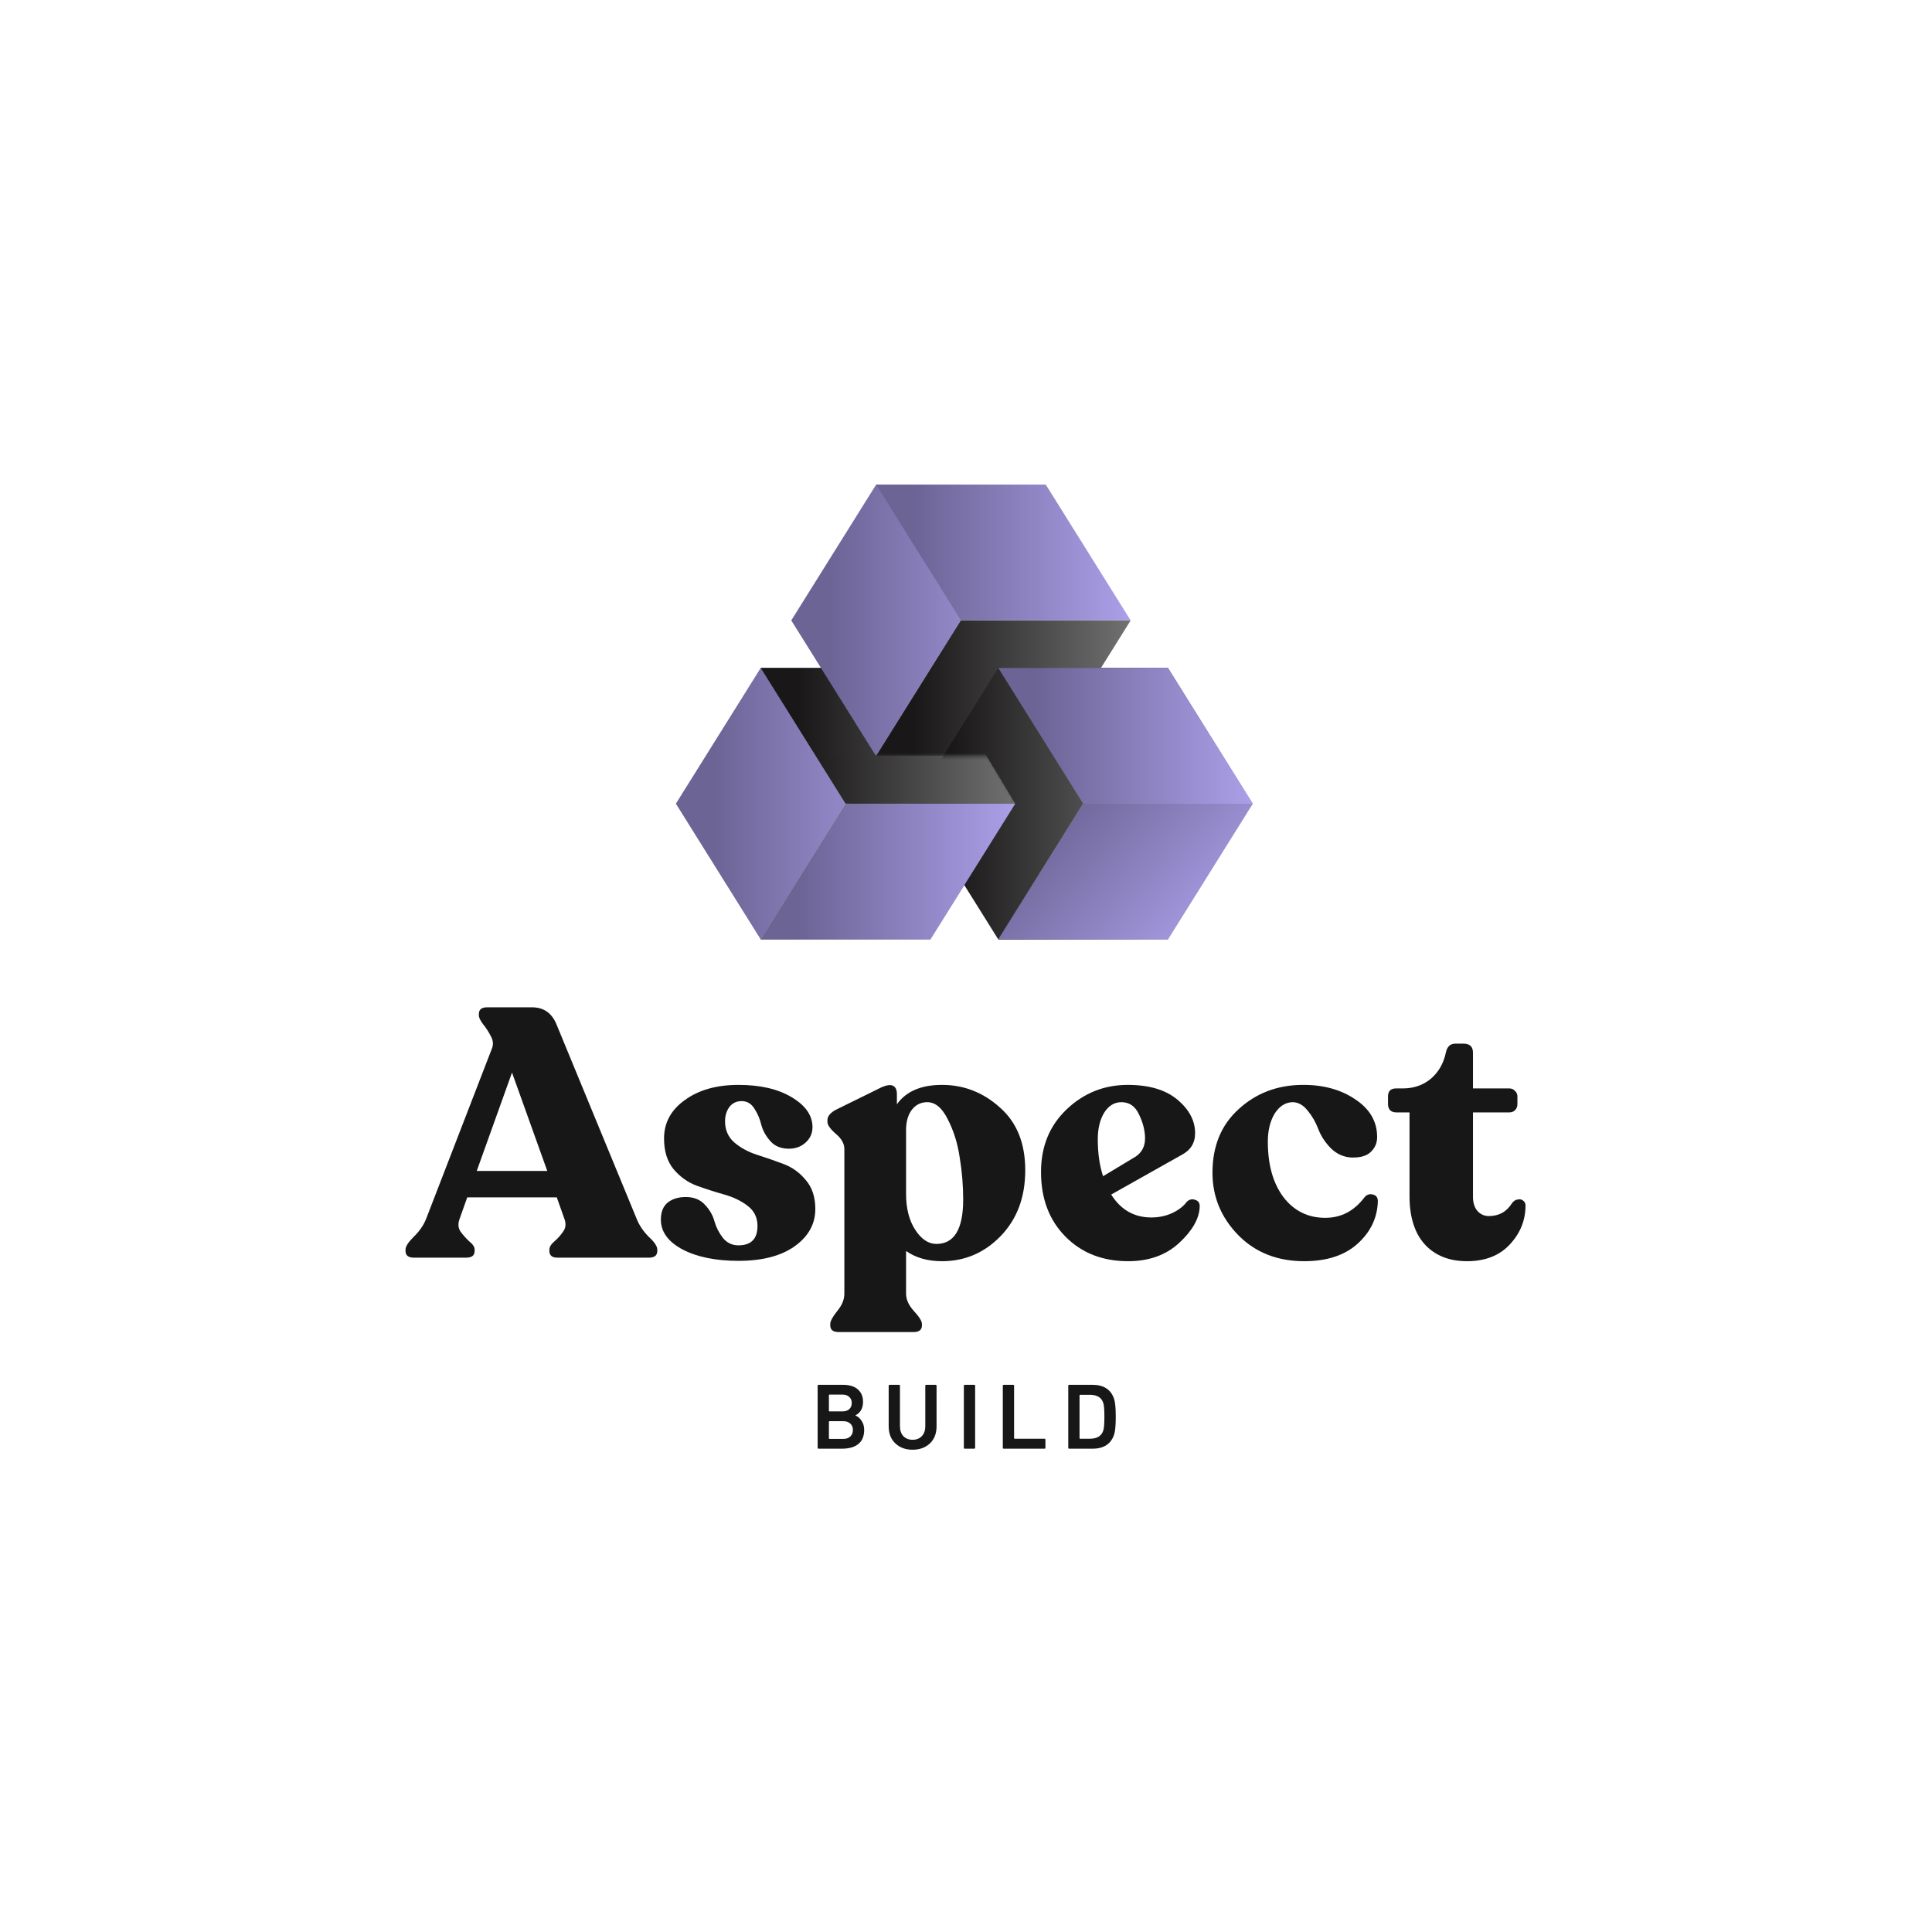 <svg width="586" height="586" viewBox="0 0 586 586" fill="none" xmlns="http://www.w3.org/2000/svg">
<rect width="586" height="586" fill="white"/>
<path fill-rule="evenodd" clip-rule="evenodd" d="M282.206 284.94L256.47 243.764H205L230.735 284.94H282.206ZM230.735 202.588L205 243.764H256.47L282.206 202.588H230.735Z" fill="url(#paint0_linear)"/>
<path d="M230.736 284.94L256.472 243.764H307.942L282.207 284.94H230.736Z" fill="url(#paint1_linear)"/>
<path d="M230.736 284.94L256.472 243.764L269.339 264.352L282.207 284.94H230.736Z" fill="url(#paint2_linear)"/>
<path fill-rule="evenodd" clip-rule="evenodd" d="M256.472 243.764L230.736 284.94H282.207L307.942 243.764H256.472Z" fill="#C4C4C4"/>
<path d="M230.736 202.588H282.207L307.942 243.764H256.472L230.736 202.588Z" fill="url(#paint3_linear)"/>
<path fill-rule="evenodd" clip-rule="evenodd" d="M240 188.176L240 188.177H240L265.735 229.353H317.206L291.471 188.176L317.206 147H265.735L240 188.176H240L240 188.176Z" fill="url(#paint4_linear)"/>
<path d="M265.736 147H317.207L342.942 188.177H291.472L265.736 147Z" fill="url(#paint5_linear)"/>
<path d="M265.736 229.353L291.472 188.177H342.942L317.207 229.353H265.736Z" fill="url(#paint6_linear)"/>
<path d="M265.736 229.353L291.472 188.177L304.339 208.765L317.207 229.353H265.736Z" fill="url(#paint7_linear)"/>
<path fill-rule="evenodd" clip-rule="evenodd" d="M291.472 188.177L265.736 229.353H317.207L342.942 188.177H291.472Z" fill="url(#paint8_linear)"/>
<path d="M302.793 202.588H354.263L379.999 243.764H328.528L302.793 202.588Z" fill="url(#paint9_linear)"/>
<path fill-rule="evenodd" clip-rule="evenodd" d="M302.792 202.588L277.057 243.764H328.527L354.262 202.588H302.792ZM354.263 284.94L328.528 243.764H277.057L302.792 284.94H354.263Z" fill="url(#paint10_linear)"/>
<path d="M302.793 202.588H354.263L379.999 243.764H328.528L302.793 202.588Z" fill="url(#paint11_linear)"/>
<path d="M302.793 284.94L328.528 243.764H379.999L354.263 284.94H302.793Z" fill="url(#paint12_linear)"/>
<path d="M302.793 284.94L328.528 243.764L341.396 264.352L354.263 284.94H302.793Z" fill="url(#paint13_linear)"/>
<path fill-rule="evenodd" clip-rule="evenodd" d="M328.528 243.764L302.793 284.94H354.263L379.999 243.764H328.528Z" fill="url(#paint14_linear)"/>
<path fill-rule="evenodd" clip-rule="evenodd" d="M256.472 243.764L230.736 284.94H282.207L307.942 243.764H256.472Z" fill="url(#paint15_linear)"/>
<mask id="mask0" mask-type="alpha" maskUnits="userSpaceOnUse" x="248" y="229" width="65" height="21">
<path d="M248.234 229.352H299.705L312.058 249.94H261.274L248.234 229.352Z" fill="url(#paint16_linear)"/>
</mask>
<g mask="url(#mask0)">
<path d="M244.117 223.176H295.588L307.94 243.764H257.156L244.117 223.176Z" fill="url(#paint17_linear)"/>
</g>
<path d="M193.159 369.81C193.944 371.735 195.156 373.518 196.796 375.158C198.507 376.726 199.362 378.01 199.362 379.008V379.436C199.362 380.79 198.507 381.468 196.796 381.468H169.095C167.456 381.468 166.636 380.79 166.636 379.436V379.008C166.636 378.224 167.135 377.404 168.133 376.548C169.202 375.621 170.094 374.623 170.807 373.553C171.591 372.484 171.734 371.236 171.234 369.81L168.882 363.179H141.716L139.363 369.81C138.864 371.236 138.971 372.484 139.684 373.553C140.469 374.623 141.36 375.621 142.358 376.548C143.427 377.404 143.962 378.224 143.962 379.008V379.436C143.962 380.79 143.107 381.468 141.395 381.468H125.567C123.856 381.468 123 380.79 123 379.436V379.008C123 378.081 123.82 376.798 125.46 375.158C127.171 373.518 128.419 371.735 129.203 369.81L149.203 318.046C149.702 316.834 149.595 315.587 148.882 314.303C148.24 313.02 147.456 311.808 146.529 310.667C145.673 309.526 145.246 308.635 145.246 307.993V307.565C145.246 306.211 146.066 305.533 147.705 305.533H161.395C164.889 305.533 167.349 307.244 168.775 310.667L193.159 369.81ZM144.604 355.158H165.994L155.299 325.319L144.604 355.158Z" fill="#171717"/>
<path d="M223.979 382.43C217.134 382.43 211.502 381.29 207.081 379.008C202.661 376.655 200.45 373.625 200.45 369.917C200.45 367.636 201.128 365.924 202.482 364.784C203.908 363.643 205.762 363.072 208.044 363.072C210.468 363.072 212.393 363.857 213.819 365.425C215.245 366.923 216.208 368.598 216.707 370.452C217.206 372.234 218.061 373.91 219.273 375.479C220.486 376.976 222.054 377.725 223.979 377.725C227.829 377.725 229.755 375.764 229.755 371.842C229.755 369.275 228.756 367.243 226.76 365.746C224.835 364.249 222.482 363.108 219.701 362.324C216.921 361.539 214.14 360.648 211.359 359.65C208.65 358.652 206.297 356.976 204.3 354.623C202.375 352.27 201.413 349.169 201.413 345.319C201.413 340.542 203.516 336.656 207.723 333.661C211.93 330.595 217.348 329.062 223.979 329.062C230.61 329.062 235.993 330.31 240.129 332.805C244.335 335.301 246.439 338.331 246.439 341.896C246.439 343.75 245.726 345.319 244.3 346.602C242.945 347.814 241.27 348.42 239.273 348.42C236.92 348.42 235.066 347.672 233.712 346.174C232.357 344.677 231.43 343.037 230.931 341.255C230.503 339.401 229.79 337.725 228.792 336.228C227.865 334.731 226.582 333.982 224.942 333.982C223.373 333.982 222.125 334.588 221.199 335.8C220.343 337.012 219.915 338.438 219.915 340.078C219.915 342.716 220.842 344.855 222.696 346.495C224.621 348.135 226.903 349.383 229.541 350.238C232.25 351.094 234.924 352.021 237.562 353.019C240.271 354.017 242.553 355.657 244.407 357.939C246.332 360.149 247.294 363.072 247.294 366.709C247.294 371.272 245.191 375.051 240.984 378.045C236.849 380.969 231.181 382.43 223.979 382.43Z" fill="#171717"/>
<path d="M285.73 329.062C292.36 329.062 298.207 331.344 303.269 335.907C308.403 340.399 310.97 346.745 310.97 354.944C310.97 363.144 308.474 369.81 303.483 374.944C298.564 380.006 292.646 382.537 285.73 382.537C281.38 382.537 277.744 381.503 274.821 379.436V392.377C274.821 394.159 275.605 395.906 277.174 397.617C278.813 399.4 279.633 400.719 279.633 401.574V402.002C279.633 403.357 278.778 404.034 277.067 404.034H254.393C252.682 404.034 251.826 403.357 251.826 402.002V401.574C251.826 400.719 252.539 399.4 253.965 397.617C255.391 395.906 256.104 394.159 256.104 392.377V348.527C256.104 346.887 255.249 345.354 253.538 343.928C251.826 342.431 250.971 341.219 250.971 340.292V339.757C250.971 338.616 251.791 337.583 253.431 336.656L267.548 329.704C269.117 329.062 270.257 328.955 270.97 329.383C271.683 329.811 272.04 330.631 272.04 331.843V334.944C274.821 331.023 279.384 329.062 285.73 329.062ZM284.018 377.297C289.437 377.297 292.147 372.805 292.147 363.821C292.147 359.543 291.79 355.265 291.077 350.987C290.435 346.709 289.223 342.859 287.441 339.436C285.73 336.014 283.662 334.303 281.238 334.303C279.313 334.303 277.744 335.087 276.532 336.656C275.391 338.224 274.821 340.256 274.821 342.752V362.11C274.821 366.53 275.748 370.167 277.601 373.019C279.455 375.871 281.594 377.297 284.018 377.297Z" fill="#171717"/>
<path d="M359.924 364.57C360.708 363.785 361.564 363.571 362.49 363.928C363.489 364.213 363.952 364.926 363.881 366.067C363.738 369.632 361.67 373.268 357.678 376.976C353.685 380.683 348.516 382.537 342.17 382.537C334.398 382.537 328.053 380.042 323.133 375.051C318.213 370.06 315.753 363.536 315.753 355.479C315.753 347.778 318.32 341.468 323.454 336.549C328.659 331.558 334.862 329.062 342.063 329.062C348.551 329.062 353.578 330.56 357.143 333.554C360.708 336.549 362.49 339.935 362.49 343.714C362.49 346.709 361.1 348.919 358.319 350.345L337.036 362.324C339.96 366.958 344.024 369.275 349.229 369.275C351.439 369.275 353.507 368.848 355.432 367.992C357.428 367.065 358.925 365.924 359.924 364.57ZM340.138 334.303C337.999 334.303 336.252 335.372 334.897 337.511C333.614 339.65 332.972 342.324 332.972 345.533C332.972 349.811 333.507 353.554 334.576 356.762L344.523 350.773C346.377 349.49 347.304 347.672 347.304 345.319C347.304 342.966 346.697 340.542 345.485 338.046C344.345 335.551 342.562 334.303 340.138 334.303Z" fill="#171717"/>
<path d="M395.566 382.537C387.437 382.537 380.771 379.899 375.566 374.623C370.361 369.275 367.759 362.965 367.759 355.693C367.759 347.636 370.397 341.219 375.673 336.442C380.949 331.593 387.366 329.134 394.924 329.062C401.27 328.991 406.653 330.453 411.073 333.447C415.494 336.37 417.704 340.185 417.704 344.891C417.704 346.673 417.063 348.171 415.779 349.383C414.567 350.595 412.606 351.165 409.897 351.094C407.473 350.951 405.369 349.989 403.587 348.206C401.876 346.424 400.628 344.499 399.844 342.431C399.059 340.363 397.99 338.509 396.635 336.87C395.28 335.158 393.747 334.303 392.036 334.303C389.826 334.374 388.008 335.551 386.582 337.832C385.227 340.114 384.55 342.93 384.55 346.281C384.55 353.269 386.118 358.866 389.256 363.072C392.464 367.279 396.706 369.382 401.983 369.382C406.76 369.382 410.717 367.315 413.854 363.179C414.567 362.324 415.423 362.038 416.421 362.324C417.419 362.538 417.918 363.215 417.918 364.356C417.776 369.347 415.743 373.625 411.822 377.19C407.9 380.755 402.482 382.537 395.566 382.537Z" fill="#171717"/>
<path d="M444.956 382.537C439.538 382.537 435.26 380.826 432.122 377.404C429.057 373.981 427.524 369.097 427.524 362.752V337.404H423.459C422.746 337.404 422.14 337.19 421.641 336.763C421.214 336.264 421 335.657 421 334.944V332.592C421 330.952 421.82 330.132 423.459 330.132H425.492C428.771 330.132 431.588 329.169 433.941 327.244C436.293 325.248 437.826 322.61 438.539 319.33C438.896 317.476 439.858 316.549 441.427 316.549H443.887C445.812 316.549 446.775 317.476 446.775 319.33V330.132H457.79C458.503 330.132 459.074 330.381 459.502 330.88C460.001 331.308 460.25 331.879 460.25 332.592V334.944C460.25 335.657 460.001 336.264 459.502 336.763C459.074 337.19 458.503 337.404 457.79 337.404H446.775V363.072C446.775 364.855 447.238 366.281 448.165 367.35C449.092 368.349 450.233 368.848 451.587 368.848C454.653 368.848 457.006 367.529 458.646 364.891C459.145 364.249 459.716 363.892 460.357 363.821C460.999 363.678 461.534 363.785 461.961 364.142C462.461 364.498 462.71 364.997 462.71 365.639C462.71 370.131 461.106 374.088 457.897 377.511C454.76 380.862 450.447 382.537 444.956 382.537Z" fill="#171717"/>
<path d="M248 439.122V420.319C248 420.129 248.097 420.034 248.29 420.034H255.624C257.653 420.034 259.179 420.5 260.203 421.43C261.247 422.342 261.769 423.595 261.769 425.191C261.769 427.128 261.005 428.496 259.479 429.293V429.35C260.174 429.616 260.783 430.139 261.305 430.917C261.846 431.677 262.117 432.608 262.117 433.709C262.117 435.609 261.527 437.033 260.348 437.983C259.189 438.933 257.517 439.407 255.334 439.407H248.29C248.097 439.407 248 439.312 248 439.122ZM251.594 428.097H255.537C256.406 428.097 257.092 427.869 257.595 427.413C258.097 426.938 258.348 426.321 258.348 425.561C258.348 424.783 258.097 424.165 257.595 423.709C257.092 423.235 256.406 422.997 255.537 422.997H251.594C251.478 422.997 251.42 423.054 251.42 423.168V427.926C251.42 428.04 251.478 428.097 251.594 428.097ZM251.42 436.273C251.42 436.387 251.478 436.444 251.594 436.444H255.71C256.657 436.444 257.392 436.198 257.913 435.704C258.435 435.21 258.696 434.555 258.696 433.738C258.696 432.921 258.435 432.275 257.913 431.801C257.392 431.307 256.657 431.06 255.71 431.06H251.594C251.478 431.06 251.42 431.117 251.42 431.231V436.273Z" fill="#171717"/>
<path d="M276.796 436.701C277.956 436.701 278.883 436.34 279.579 435.618C280.294 434.877 280.651 433.852 280.651 432.541V420.319C280.651 420.129 280.748 420.034 280.941 420.034H283.782C283.975 420.034 284.072 420.129 284.072 420.319V432.598C284.072 434.802 283.395 436.539 282.043 437.812C280.69 439.085 278.941 439.721 276.796 439.721C274.67 439.721 272.931 439.085 271.579 437.812C270.226 436.539 269.549 434.802 269.549 432.598V420.319C269.549 420.129 269.646 420.034 269.839 420.034H272.68C272.873 420.034 272.97 420.129 272.97 420.319V432.541C272.97 433.852 273.318 434.877 274.013 435.618C274.728 436.34 275.656 436.701 276.796 436.701Z" fill="#171717"/>
<path d="M292.35 439.122V420.319C292.35 420.129 292.446 420.034 292.64 420.034H295.48C295.674 420.034 295.77 420.129 295.77 420.319V439.122C295.77 439.312 295.674 439.407 295.48 439.407H292.64C292.446 439.407 292.35 439.312 292.35 439.122Z" fill="#171717"/>
<path d="M304.164 439.122V420.319C304.164 420.129 304.261 420.034 304.454 420.034H307.295C307.488 420.034 307.585 420.129 307.585 420.319V436.217C307.585 436.33 307.643 436.387 307.759 436.387H316.802C316.996 436.387 317.092 436.482 317.092 436.672V439.122C317.092 439.312 316.996 439.407 316.802 439.407H304.454C304.261 439.407 304.164 439.312 304.164 439.122Z" fill="#171717"/>
<path d="M324.018 439.122V420.319C324.018 420.129 324.115 420.034 324.308 420.034H331.352C334.791 420.034 336.985 421.468 337.932 424.336C338.26 425.343 338.424 427.138 338.424 429.721C338.424 432.304 338.26 434.099 337.932 435.105C336.985 437.973 334.791 439.407 331.352 439.407H324.308C324.115 439.407 324.018 439.312 324.018 439.122ZM327.438 436.217C327.438 436.33 327.496 436.387 327.612 436.387H330.54C332.724 436.387 334.086 435.571 334.627 433.937C334.859 433.311 334.975 431.905 334.975 429.721C334.975 427.537 334.859 426.131 334.627 425.504C334.086 423.871 332.724 423.054 330.54 423.054H327.612C327.496 423.054 327.438 423.111 327.438 423.225V436.217Z" fill="#171717"/>
<defs>
<linearGradient id="paint0_linear" x1="216.323" y1="243.764" x2="282.206" y2="243.764" gradientUnits="userSpaceOnUse">
<stop stop-color="#6C6495"/>
<stop offset="1" stop-color="#AB9FE8"/>
</linearGradient>
<linearGradient id="paint1_linear" x1="230.736" y1="264.352" x2="307.942" y2="264.352" gradientUnits="userSpaceOnUse">
<stop stop-color="#C4C4C4"/>
<stop offset="1" stop-color="#EFEFEF"/>
</linearGradient>
<linearGradient id="paint2_linear" x1="230.736" y1="264.352" x2="282.207" y2="264.352" gradientUnits="userSpaceOnUse">
<stop stop-color="#191717"/>
<stop offset="1" stop-color="#ACABAB"/>
</linearGradient>
<linearGradient id="paint3_linear" x1="242.06" y1="223.176" x2="307.942" y2="223.176" gradientUnits="userSpaceOnUse">
<stop stop-color="#191717"/>
<stop offset="1" stop-color="#717171"/>
</linearGradient>
<linearGradient id="paint4_linear" x1="251.324" y1="188.176" x2="317.206" y2="188.176" gradientUnits="userSpaceOnUse">
<stop stop-color="#6C6495"/>
<stop offset="1" stop-color="#AB9FE8"/>
</linearGradient>
<linearGradient id="paint5_linear" x1="277.06" y1="167.589" x2="342.942" y2="167.589" gradientUnits="userSpaceOnUse">
<stop stop-color="#6C6495"/>
<stop offset="1" stop-color="#AB9FE8"/>
</linearGradient>
<linearGradient id="paint6_linear" x1="265.736" y1="208.765" x2="342.942" y2="208.765" gradientUnits="userSpaceOnUse">
<stop stop-color="#C4C4C4"/>
<stop offset="1" stop-color="#EFEFEF"/>
</linearGradient>
<linearGradient id="paint7_linear" x1="265.736" y1="208.765" x2="317.207" y2="208.765" gradientUnits="userSpaceOnUse">
<stop stop-color="#191717"/>
<stop offset="1" stop-color="#ACABAB"/>
</linearGradient>
<linearGradient id="paint8_linear" x1="277.06" y1="208.765" x2="342.942" y2="208.765" gradientUnits="userSpaceOnUse">
<stop stop-color="#191717"/>
<stop offset="1" stop-color="#717171"/>
</linearGradient>
<linearGradient id="paint9_linear" x1="314.116" y1="223.176" x2="379.999" y2="223.176" gradientUnits="userSpaceOnUse">
<stop stop-color="#191717"/>
<stop offset="1" stop-color="#A8A8A8"/>
</linearGradient>
<linearGradient id="paint10_linear" x1="288.38" y1="243.764" x2="354.263" y2="243.764" gradientUnits="userSpaceOnUse">
<stop stop-color="#191717"/>
<stop offset="1" stop-color="#717171"/>
</linearGradient>
<linearGradient id="paint11_linear" x1="314.116" y1="223.176" x2="379.999" y2="223.176" gradientUnits="userSpaceOnUse">
<stop stop-color="#6C6495"/>
<stop offset="1" stop-color="#AB9FE8"/>
</linearGradient>
<linearGradient id="paint12_linear" x1="302.793" y1="264.352" x2="379.999" y2="264.352" gradientUnits="userSpaceOnUse">
<stop stop-color="#C4C4C4"/>
<stop offset="1" stop-color="#EFEFEF"/>
</linearGradient>
<linearGradient id="paint13_linear" x1="302.793" y1="264.352" x2="354.263" y2="264.352" gradientUnits="userSpaceOnUse">
<stop stop-color="#191717"/>
<stop offset="1" stop-color="#ACABAB"/>
</linearGradient>
<linearGradient id="paint14_linear" x1="316.175" y1="247.882" x2="362.499" y2="291.117" gradientUnits="userSpaceOnUse">
<stop stop-color="#6C6495"/>
<stop offset="1" stop-color="#AB9FE8"/>
</linearGradient>
<linearGradient id="paint15_linear" x1="242.06" y1="264.352" x2="307.942" y2="264.352" gradientUnits="userSpaceOnUse">
<stop stop-color="#6C6495"/>
<stop offset="1" stop-color="#AB9FE8"/>
</linearGradient>
<linearGradient id="paint16_linear" x1="247.054" y1="239.646" x2="312.058" y2="239.646" gradientUnits="userSpaceOnUse">
<stop stop-color="#191717"/>
<stop offset="1" stop-color="#717171"/>
</linearGradient>
<linearGradient id="paint17_linear" x1="242.937" y1="233.47" x2="307.94" y2="233.47" gradientUnits="userSpaceOnUse">
<stop stop-color="#191717"/>
<stop offset="1" stop-color="#717171"/>
</linearGradient>
</defs>
</svg>
